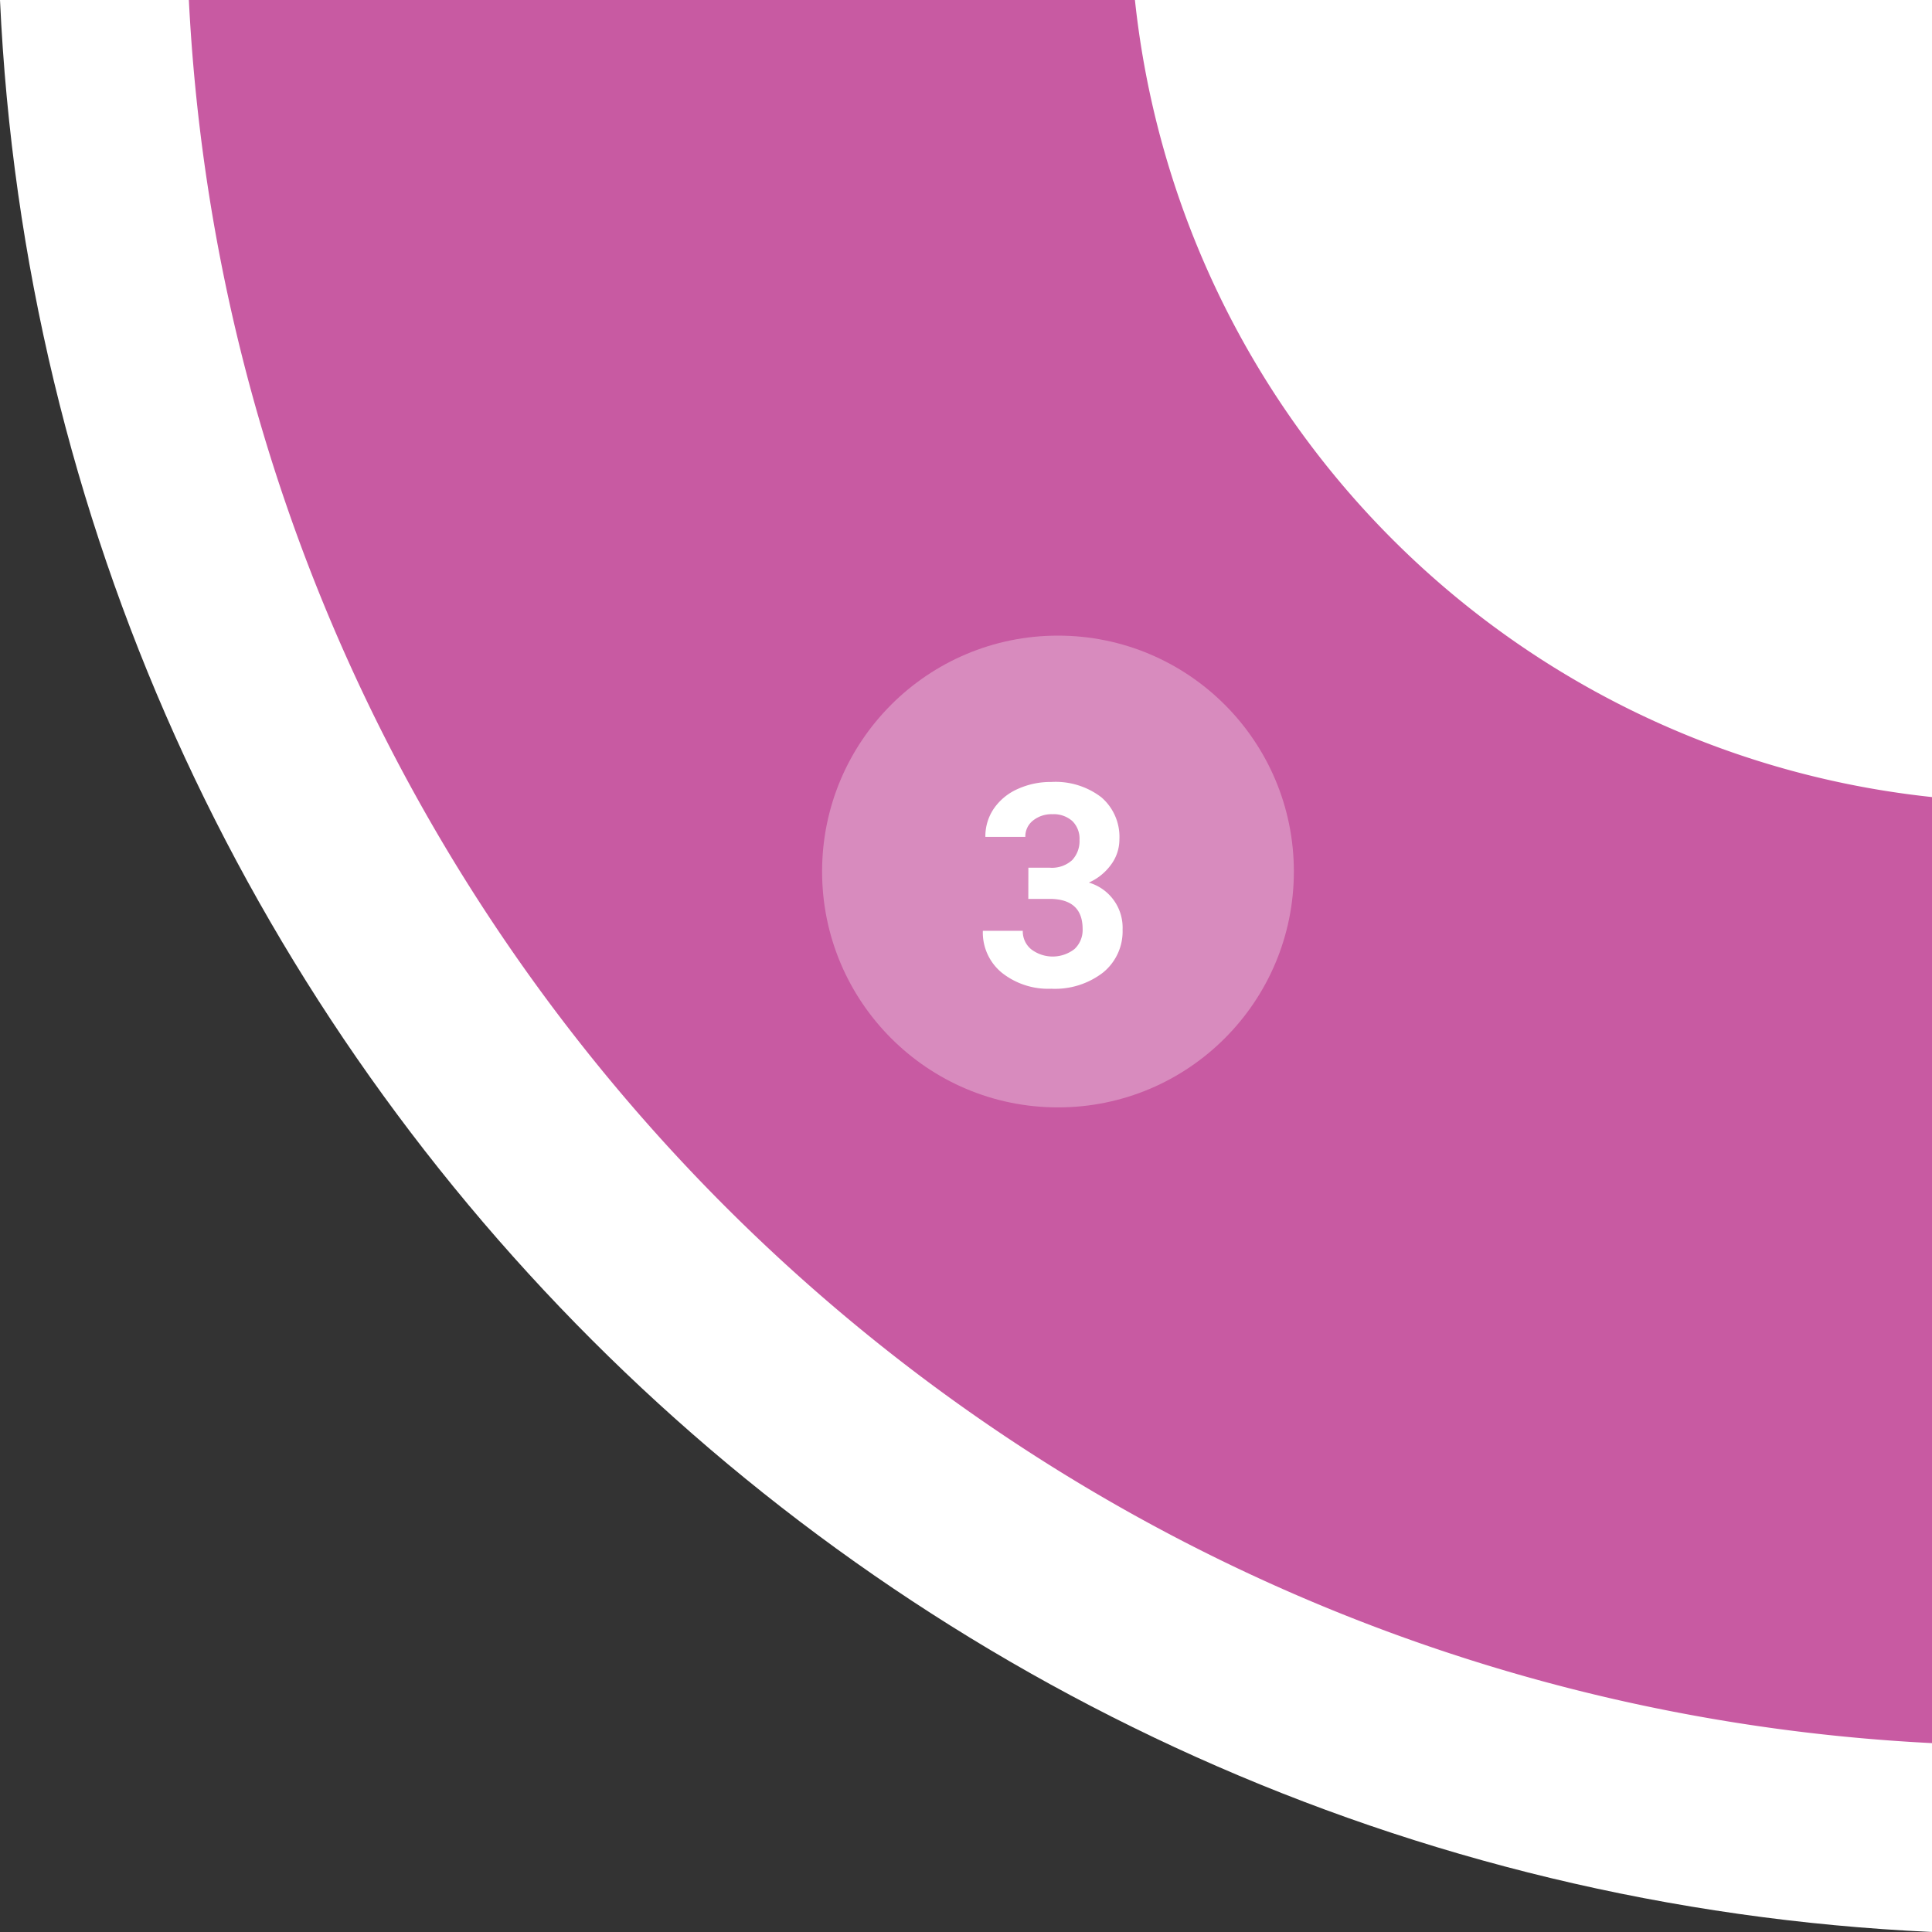 <svg xmlns="http://www.w3.org/2000/svg" width="204.763" height="204.761" viewBox="0 0 204.763 204.761"><rect x="0" y="0" width="204.763" height="204.761" fill="#333333" stroke="none"/><defs><style>.a{fill:#fff;}.b{fill:#c85aa2;}.c{opacity:0.3;}.c,.d{isolation:isolate;}</style></defs><g transform="translate(-611.866 -1609.491)"><path class="a" d="M611.866,1609.491c5.073,110.782,93.981,199.687,204.763,204.761V1609.491Z"/><path class="b" d="M732.152,1609.491H631.882c5.038,99.736,85.011,179.707,184.747,184.745V1693.968A95.032,95.032,0,0,1,732.152,1609.491Z"/><g class="c"><circle class="a" cx="25" cy="25" r="25" transform="translate(698.996 1676.858)"/></g><g class="d"><g class="d"><path class="a" d="M720.858,1701.454h2.256a3.177,3.177,0,0,0,2.388-.806,2.949,2.949,0,0,0,.776-2.138,2.611,2.611,0,0,0-.769-2.007,2.978,2.978,0,0,0-2.116-.718,3.128,3.128,0,0,0-2.037.667,2.133,2.133,0,0,0-.82,1.736H716.3a5.21,5.21,0,0,1,.9-3,6.013,6.013,0,0,1,2.52-2.073,8.408,8.408,0,0,1,3.567-.747,7.977,7.977,0,0,1,5.3,1.619,5.523,5.523,0,0,1,1.919,4.46,4.484,4.484,0,0,1-.894,2.695,5.8,5.8,0,0,1-2.344,1.89,4.975,4.975,0,0,1,3.575,4.981,5.613,5.613,0,0,1-2.074,4.555,8.329,8.329,0,0,1-5.485,1.714,7.905,7.905,0,0,1-5.223-1.684,5.5,5.5,0,0,1-2.028-4.454h4.233a2.45,2.45,0,0,0,.9,1.963,3.758,3.758,0,0,0,4.585-.036,2.757,2.757,0,0,0,.857-2.117q0-3.194-3.515-3.193h-2.242Z"/></g></g></g></svg>